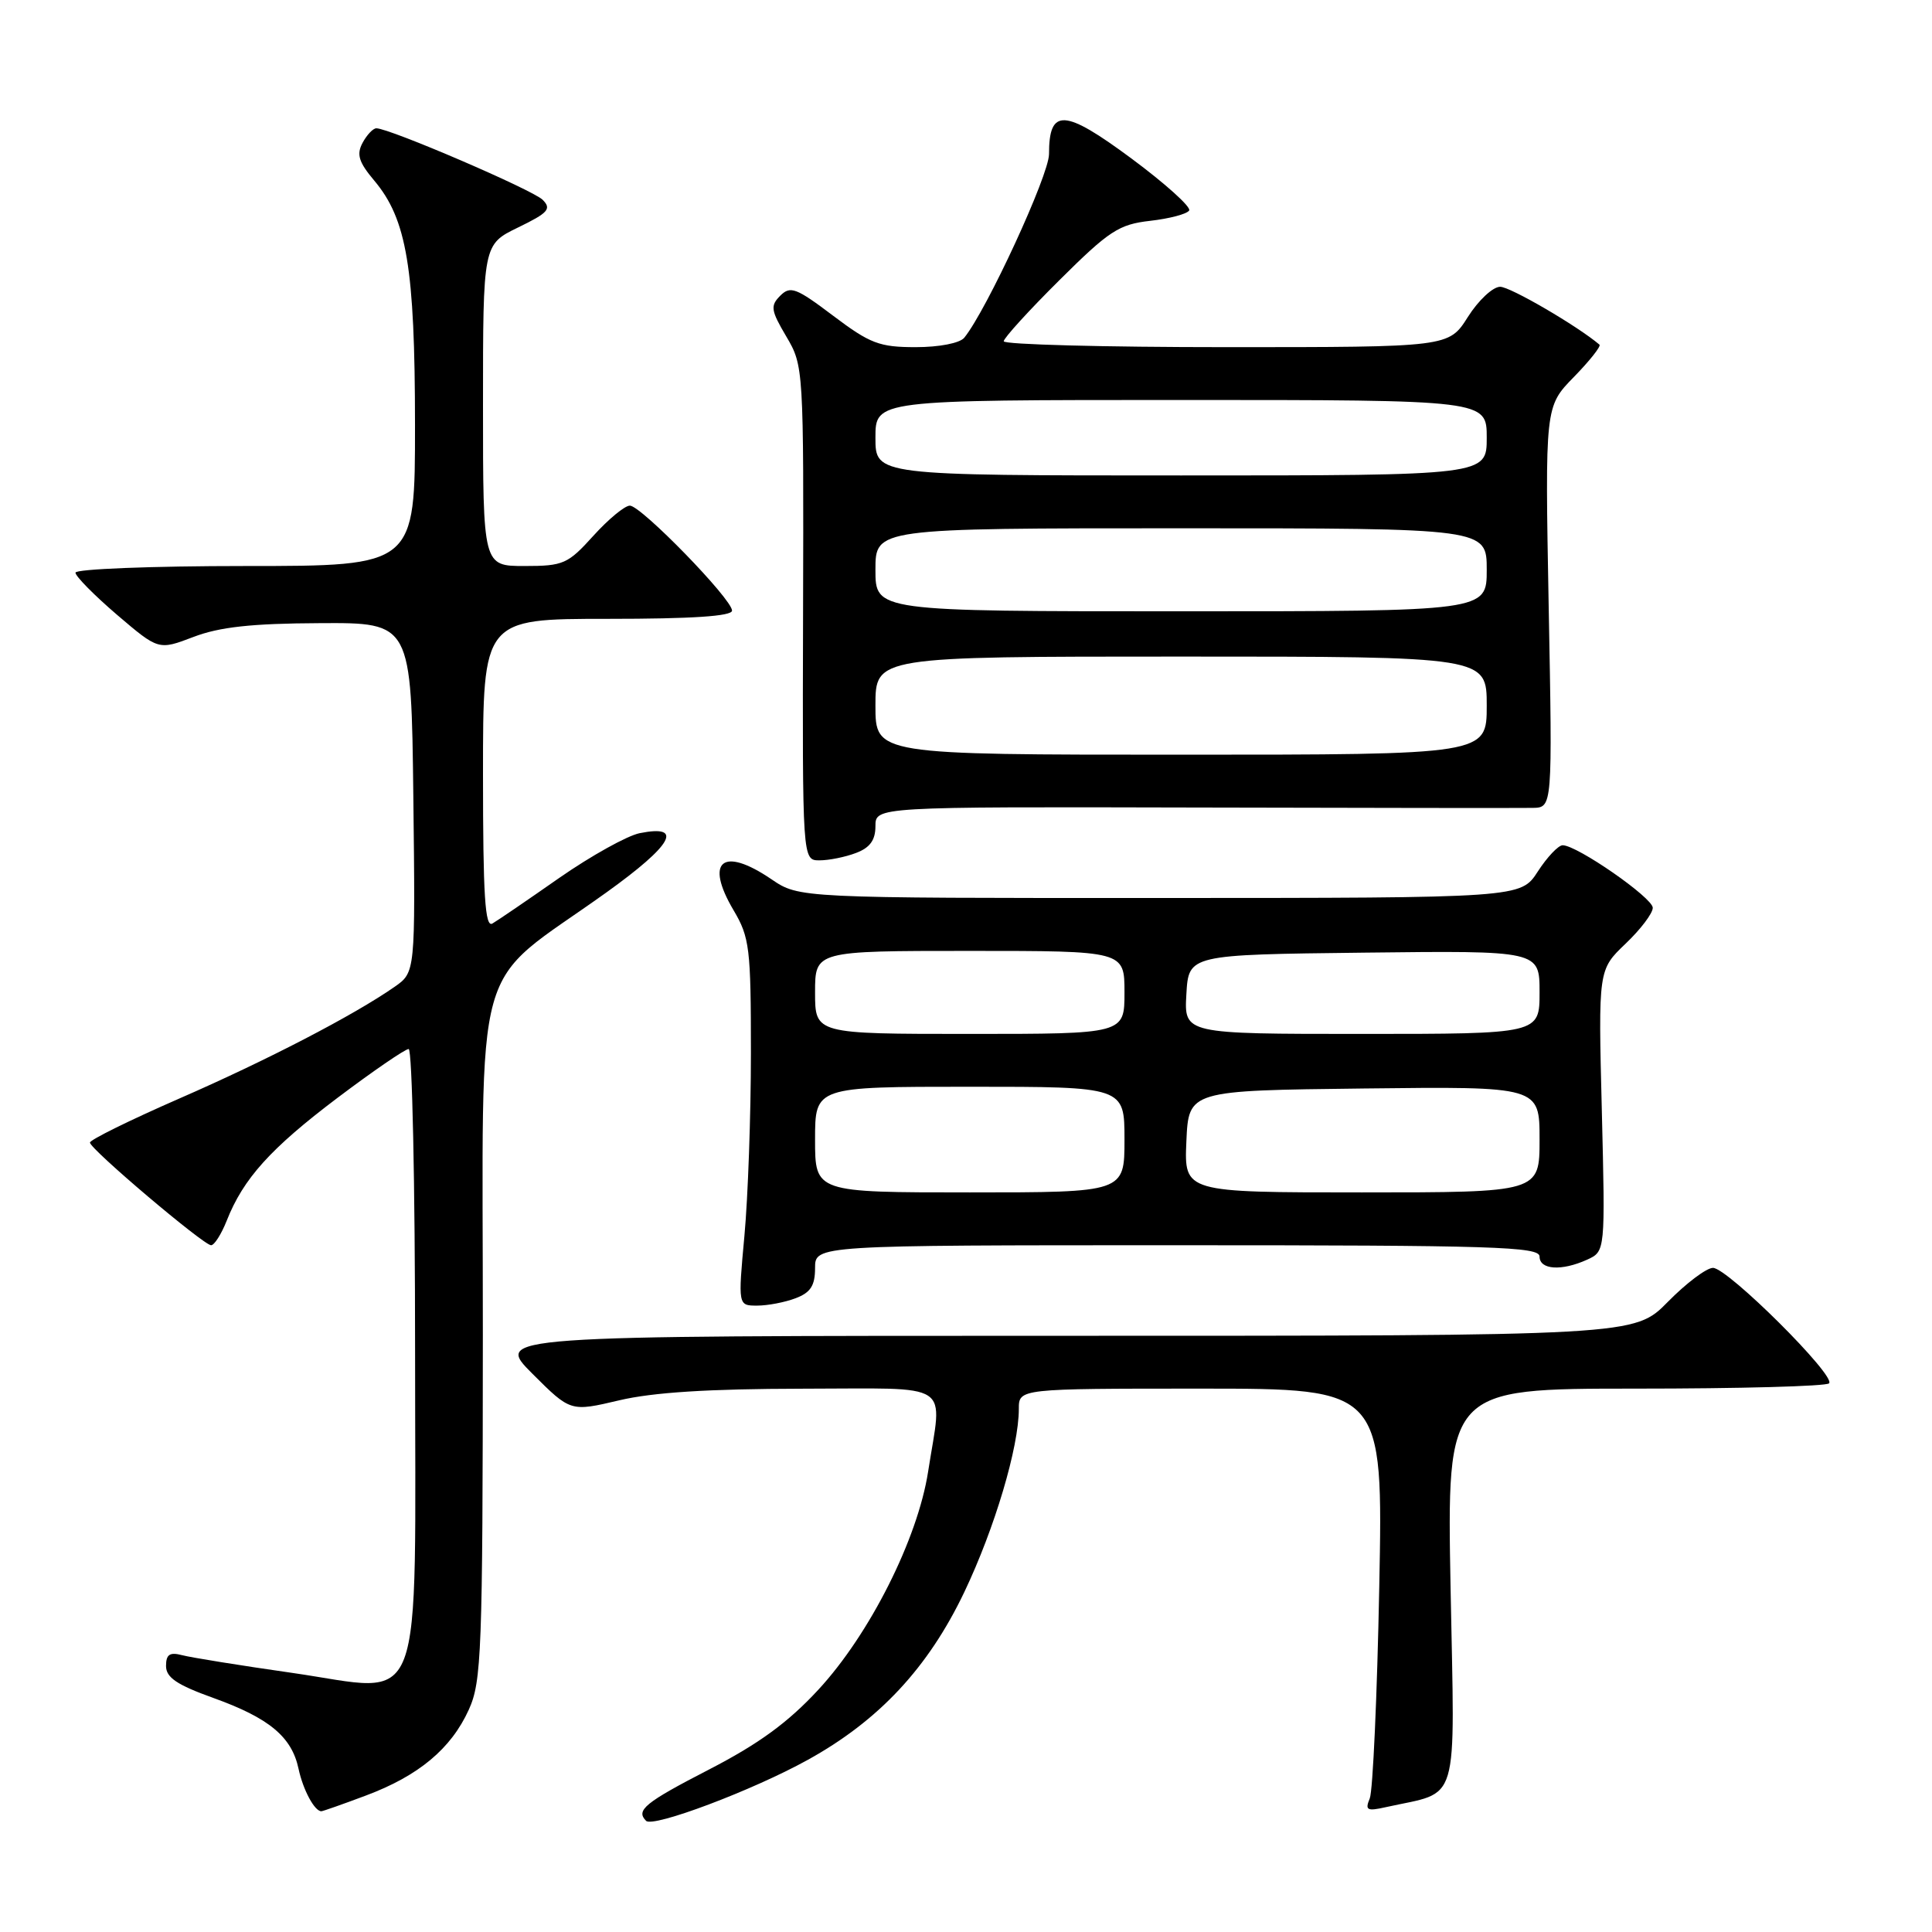<?xml version="1.0" encoding="UTF-8" standalone="no"?>
<!DOCTYPE svg PUBLIC "-//W3C//DTD SVG 1.1//EN" "http://www.w3.org/Graphics/SVG/1.1/DTD/svg11.dtd" >
<svg xmlns="http://www.w3.org/2000/svg" xmlns:xlink="http://www.w3.org/1999/xlink" version="1.1" viewBox="0 0 256 256">
 <g >
 <path fill="currentColor"
d=" M 107.00 233.21 C 116.45 228.00 123.00 220.98 127.79 210.93 C 131.80 202.51 135.00 191.77 135.00 186.69 C 135.00 184.00 135.00 184.00 159.13 184.00 C 183.27 184.00 183.27 184.00 182.76 210.25 C 182.48 224.69 181.91 237.31 181.50 238.30 C 180.85 239.86 181.13 240.02 183.62 239.46 C 193.55 237.25 192.76 239.92 192.21 210.47 C 191.72 184.00 191.72 184.00 216.69 184.00 C 230.43 184.00 241.98 183.69 242.36 183.30 C 243.33 182.34 228.92 168.00 226.98 168.00 C 226.12 168.00 223.43 170.03 221.00 172.50 C 216.58 177.00 216.58 177.00 141.05 177.00 C 65.52 177.00 65.52 177.00 70.56 182.04 C 75.60 187.07 75.60 187.07 82.05 185.55 C 86.53 184.49 93.91 184.03 106.25 184.01 C 126.64 184.00 124.86 182.83 122.98 195.00 C 121.59 203.93 115.24 216.54 108.43 223.90 C 104.42 228.24 100.54 231.07 93.97 234.46 C 85.44 238.86 84.21 239.87 85.61 241.27 C 86.54 242.20 99.71 237.24 107.00 233.21 Z  M 48.48 237.92 C 55.46 235.31 59.77 231.72 62.12 226.54 C 63.81 222.81 63.96 218.98 63.98 176.87 C 64.00 124.88 62.22 131.25 80.37 118.24 C 89.13 111.95 90.66 109.22 84.76 110.40 C 83.12 110.73 78.33 113.39 74.13 116.31 C 69.94 119.24 65.94 121.97 65.25 122.37 C 64.27 122.96 64.00 118.74 64.00 102.56 C 64.00 82.00 64.00 82.00 80.50 82.00 C 91.71 82.00 97.00 81.65 97.00 80.91 C 97.00 79.38 84.95 67.00 83.46 67.00 C 82.78 67.00 80.61 68.80 78.62 71.00 C 75.24 74.74 74.65 75.00 69.50 75.00 C 64.00 75.00 64.00 75.00 64.00 53.70 C 64.00 32.40 64.00 32.40 68.65 30.14 C 72.65 28.20 73.11 27.68 71.90 26.47 C 70.58 25.16 51.62 17.00 49.87 17.00 C 49.43 17.00 48.61 17.87 48.04 18.93 C 47.22 20.46 47.53 21.48 49.59 23.93 C 53.90 29.04 54.98 35.51 54.99 56.25 C 55.00 75.00 55.00 75.00 32.50 75.00 C 20.12 75.00 10.00 75.40 10.00 75.88 C 10.00 76.36 12.48 78.87 15.50 81.46 C 21.01 86.16 21.01 86.16 25.63 84.40 C 29.08 83.08 33.33 82.61 42.38 82.57 C 54.50 82.50 54.50 82.50 54.77 105.67 C 55.04 128.84 55.04 128.84 52.27 130.77 C 46.85 134.54 35.41 140.48 23.74 145.57 C 17.22 148.42 11.90 151.04 11.92 151.40 C 11.96 152.28 26.98 165.00 27.97 165.00 C 28.40 165.00 29.33 163.54 30.04 161.75 C 32.24 156.17 35.85 152.17 44.72 145.47 C 49.44 141.91 53.69 139.00 54.15 139.00 C 54.62 139.00 55.00 156.95 55.00 178.89 C 55.00 228.33 56.56 224.23 38.74 221.67 C 31.88 220.69 25.30 219.63 24.13 219.32 C 22.49 218.89 22.00 219.22 22.00 220.75 C 22.00 222.28 23.44 223.25 28.25 224.98 C 35.66 227.64 38.66 230.13 39.56 234.38 C 40.16 237.18 41.68 240.00 42.58 240.00 C 42.77 240.00 45.42 239.07 48.48 237.92 Z  M 105.43 172.02 C 107.41 171.27 108.00 170.35 108.00 168.02 C 108.00 165.00 108.00 165.00 156.00 165.00 C 198.00 165.00 204.00 165.19 204.00 166.50 C 204.00 168.26 206.92 168.45 210.31 166.91 C 212.71 165.81 212.71 165.81 212.25 147.16 C 211.78 128.50 211.78 128.50 215.39 125.05 C 217.38 123.16 219.00 121.02 219.00 120.29 C 219.00 118.96 208.97 112.00 207.06 112.00 C 206.49 112.00 205.00 113.57 203.76 115.49 C 201.50 118.98 201.50 118.98 153.70 118.99 C 105.89 119.00 105.89 119.00 102.21 116.50 C 95.75 112.11 93.34 114.08 97.20 120.61 C 99.33 124.20 99.50 125.64 99.50 139.50 C 99.50 147.75 99.11 158.66 98.64 163.75 C 97.79 173.00 97.79 173.00 100.33 173.00 C 101.73 173.00 104.02 172.56 105.43 172.02 Z  M 113.43 113.02 C 115.27 112.33 116.00 111.32 116.00 109.48 C 116.00 106.90 116.00 106.90 158.25 107.00 C 181.49 107.06 201.67 107.08 203.10 107.05 C 205.71 107.00 205.71 107.00 205.21 80.44 C 204.72 53.87 204.72 53.87 208.54 49.96 C 210.65 47.80 212.17 45.87 211.94 45.67 C 209.02 43.19 200.12 38.00 198.78 38.00 C 197.81 38.00 195.89 39.80 194.50 42.00 C 191.97 46.00 191.97 46.00 162.49 46.00 C 146.27 46.00 133.00 45.65 133.00 45.22 C 133.00 44.80 136.32 41.15 140.38 37.12 C 146.98 30.56 148.26 29.73 152.41 29.26 C 154.96 28.97 157.28 28.36 157.57 27.89 C 157.85 27.43 154.41 24.33 149.92 21.00 C 141.01 14.40 139.00 14.29 139.00 20.42 C 139.00 23.20 130.75 41.07 127.77 44.75 C 127.18 45.47 124.46 46.00 121.33 46.00 C 116.53 46.00 115.29 45.53 110.40 41.84 C 105.50 38.14 104.73 37.84 103.39 39.18 C 102.05 40.52 102.14 41.12 104.19 44.59 C 106.48 48.47 106.50 48.76 106.41 81.25 C 106.32 114.00 106.32 114.00 108.59 114.00 C 109.85 114.00 112.02 113.56 113.43 113.02 Z  M 108.00 151.00 C 108.00 144.00 108.00 144.00 128.50 144.00 C 149.00 144.00 149.00 144.00 149.00 151.00 C 149.00 158.00 149.00 158.00 128.50 158.00 C 108.00 158.00 108.00 158.00 108.00 151.00 Z  M 157.20 151.25 C 157.50 144.50 157.50 144.50 180.75 144.23 C 204.00 143.96 204.00 143.96 204.00 150.98 C 204.00 158.00 204.00 158.00 180.45 158.00 C 156.91 158.00 156.91 158.00 157.20 151.25 Z  M 108.00 131.50 C 108.00 126.00 108.00 126.00 128.50 126.00 C 149.00 126.00 149.00 126.00 149.00 131.50 C 149.00 137.00 149.00 137.00 128.50 137.00 C 108.00 137.00 108.00 137.00 108.00 131.50 Z  M 157.20 131.75 C 157.50 126.50 157.50 126.50 180.75 126.23 C 204.00 125.96 204.00 125.96 204.00 131.48 C 204.00 137.00 204.00 137.00 180.45 137.00 C 156.90 137.00 156.90 137.00 157.20 131.75 Z  M 116.00 93.50 C 116.00 87.00 116.00 87.00 156.50 87.00 C 197.00 87.00 197.00 87.00 197.00 93.50 C 197.00 100.00 197.00 100.00 156.50 100.00 C 116.00 100.00 116.00 100.00 116.00 93.50 Z  M 116.00 75.50 C 116.00 70.00 116.00 70.00 156.50 70.00 C 197.00 70.00 197.00 70.00 197.00 75.50 C 197.00 81.00 197.00 81.00 156.50 81.00 C 116.00 81.00 116.00 81.00 116.00 75.50 Z  M 116.00 58.00 C 116.00 53.00 116.00 53.00 156.50 53.00 C 197.00 53.00 197.00 53.00 197.00 58.00 C 197.00 63.00 197.00 63.00 156.50 63.00 C 116.00 63.00 116.00 63.00 116.00 58.00 Z "/>
</g>
</svg>